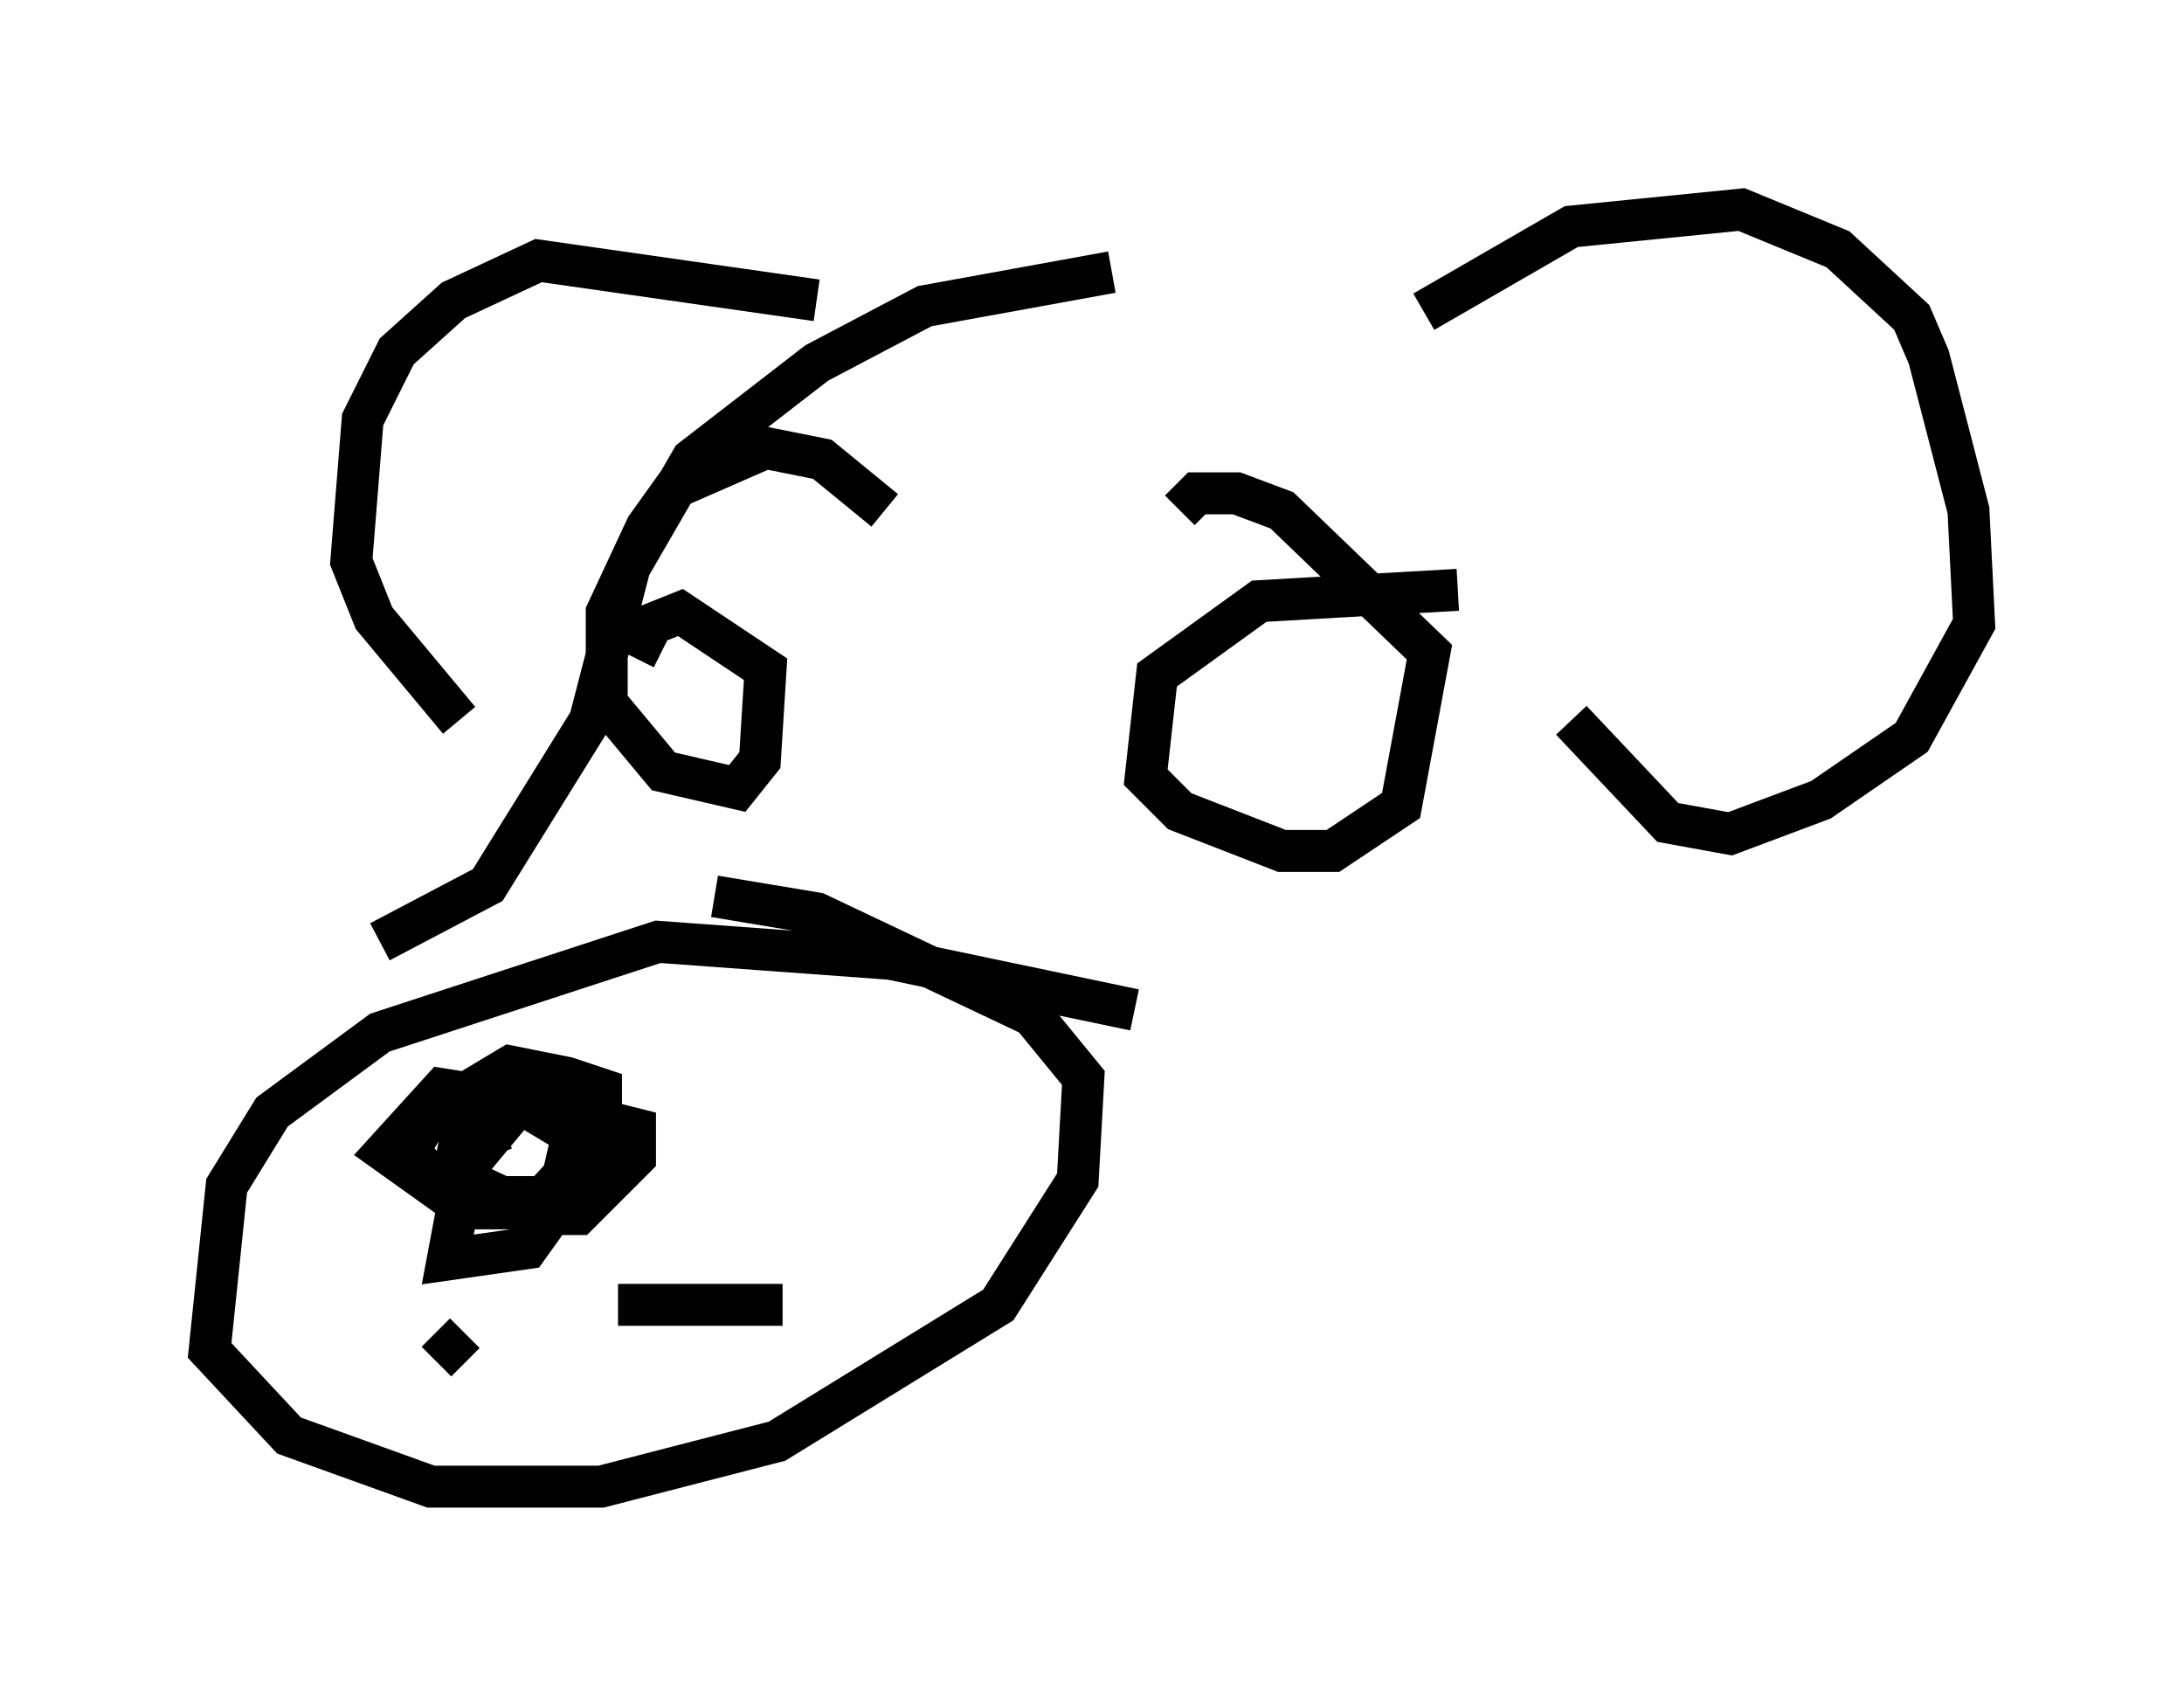 <?xml version="1.0" encoding="utf-8" ?>
<svg baseProfile="full" height="40.446" version="1.1" width="52.083" xmlns="http://www.w3.org/2000/svg" xmlns:ev="http://www.w3.org/2001/xml-events" xmlns:xlink="http://www.w3.org/1999/xlink"><defs /><rect fill="white" height="40.446" width="52.083" x="0" y="0" /><path d="M34.499, 6.759 m-7.984, -0.271 l-4.465, 0.812 -2.571, 1.353 l-2.977, 2.3 -1.488, 2.571 l-0.947, 3.654 -2.436, 3.924 l-2.571, 1.353 m17.997, 1.624 l-5.819, -1.218 -5.548, -0.406 l-6.631, 2.165 -2.571, 1.894 l-1.083, 1.759 -0.406, 3.924 l1.894, 2.03 3.383, 1.218 l4.059, 0.0 4.195, -1.083 l5.277, -3.248 1.894, -2.977 l0.135, -2.436 -1.218, -1.488 l-5.142, -2.436 -2.436, -0.406 m4.059, -9.202 l-1.488, -1.218 -1.353, -0.271 l-2.165, 0.947 -0.677, 0.947 l-0.947, 2.03 0.0, 2.165 l1.353, 1.624 1.759, 0.406 l0.541, -0.677 0.135, -2.165 l-2.03, -1.353 -0.677, 0.271 l-0.406, 0.812 m19.621, -1.624 l-4.736, 0.271 -2.436, 1.759 l-0.271, 2.436 0.812, 0.812 l2.436, 0.947 1.218, 0.0 l1.624, -1.083 0.677, -3.654 l-3.518, -3.383 -1.083, -0.406 l-0.947, 0.0 -0.406, 0.406 m5.819, -4.736 l3.518, -2.03 4.059, -0.406 l2.3, 0.947 1.759, 1.624 l0.406, 0.947 0.947, 3.654 l0.135, 2.706 -1.488, 2.706 l-2.165, 1.488 -2.165, 0.812 l-1.488, -0.271 -2.3, -2.436 m-17.997, -10.013 l-6.631, -0.947 -2.03, 0.947 l-1.353, 1.218 -0.812, 1.624 l-0.271, 3.383 0.541, 1.353 l2.03, 2.436 m1.083, 9.743 l-1.083, 0.406 -0.135, 0.677 l2.03, 0.947 0.947, 0.0 l1.353, -1.353 0.0, -0.677 l-2.706, -0.677 -1.353, 1.624 l-0.406, 2.165 1.894, -0.271 l0.677, -0.947 0.406, -1.759 l-1.353, -0.812 -2.165, 0.541 l-0.406, 0.677 0.812, 0.812 l1.083, 0.271 1.488, 0.0 l0.947, -1.353 -0.947, -0.812 l-2.571, -0.406 -1.353, 1.488 l1.894, 1.353 1.624, 0.0 l1.624, -1.759 0.0, -1.083 l-0.812, -0.271 -1.353, -0.271 l-1.353, 0.812 m3.924, 4.871 l3.924, 0.0 m-7.578, 0.677 l-0.677, 0.677 " fill="none" stroke="black" stroke-width="1" /></svg>